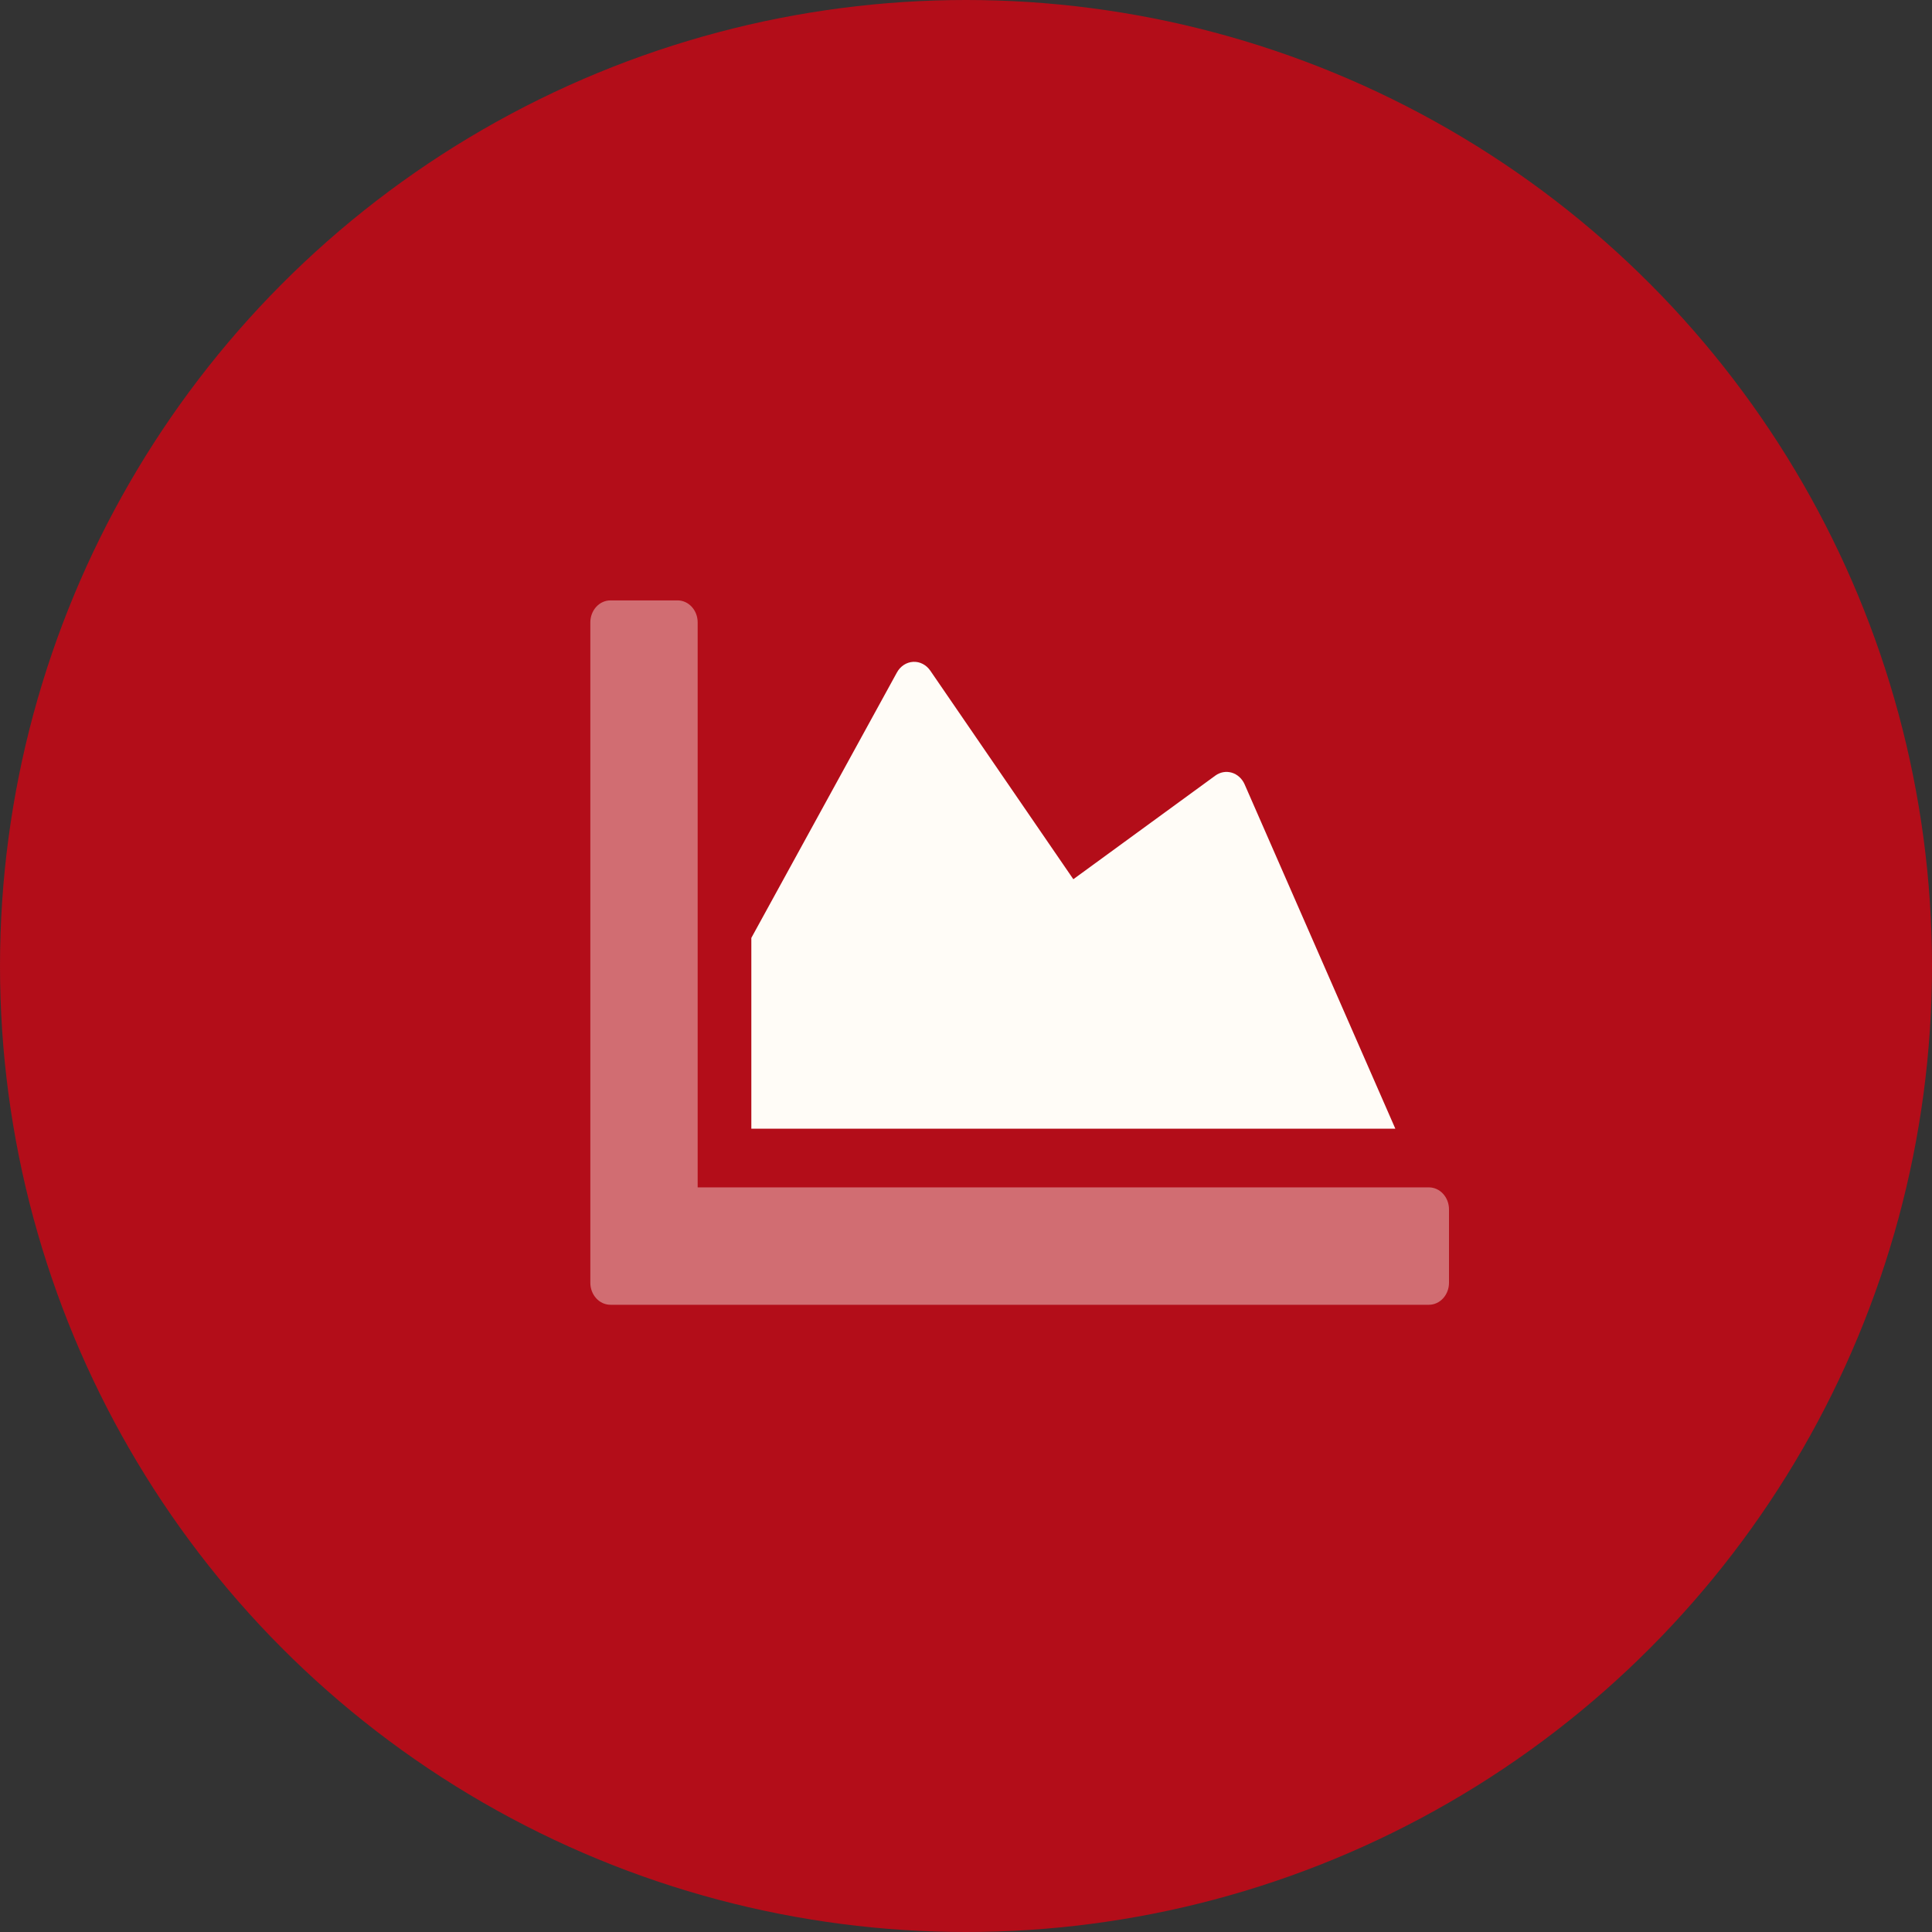 <svg width="72" height="72" viewBox="0 0 72 72" fill="none" xmlns="http://www.w3.org/2000/svg">
<rect x="0" y="0" width="72" height="72" fill="#333333" stroke="none"/>
<circle cx="36" cy="36" r="36" fill="#B30D19"/>
<path opacity="0.4" d="M53.25 44.25C53.449 44.25 53.64 44.336 53.78 44.49C53.921 44.644 54 44.853 54 45.07V47.805C54 48.022 53.921 48.231 53.78 48.385C53.64 48.539 53.449 48.625 53.25 48.625H22.75C22.551 48.625 22.36 48.539 22.22 48.385C22.079 48.231 22 48.022 22 47.805V23.195C22 22.978 22.079 22.769 22.22 22.615C22.36 22.461 22.551 22.375 22.75 22.375H25.25C25.449 22.375 25.64 22.461 25.78 22.615C25.921 22.769 26 22.978 26 23.195V44.25H53.25Z" fill="#FFFCF7"/>
<path d="M46.381 29.225L52 42.063H28V34.953L33.425 25.062C33.488 24.946 33.577 24.85 33.682 24.78C33.788 24.711 33.907 24.672 34.03 24.665C34.153 24.658 34.276 24.684 34.387 24.742C34.498 24.799 34.595 24.885 34.669 24.993L40 32.766L45.294 28.903C45.383 28.839 45.483 28.796 45.588 28.777C45.693 28.759 45.801 28.765 45.904 28.795C46.007 28.825 46.103 28.88 46.185 28.954C46.267 29.028 46.334 29.12 46.381 29.225Z" fill="#FFFCF7"/>
</svg>
